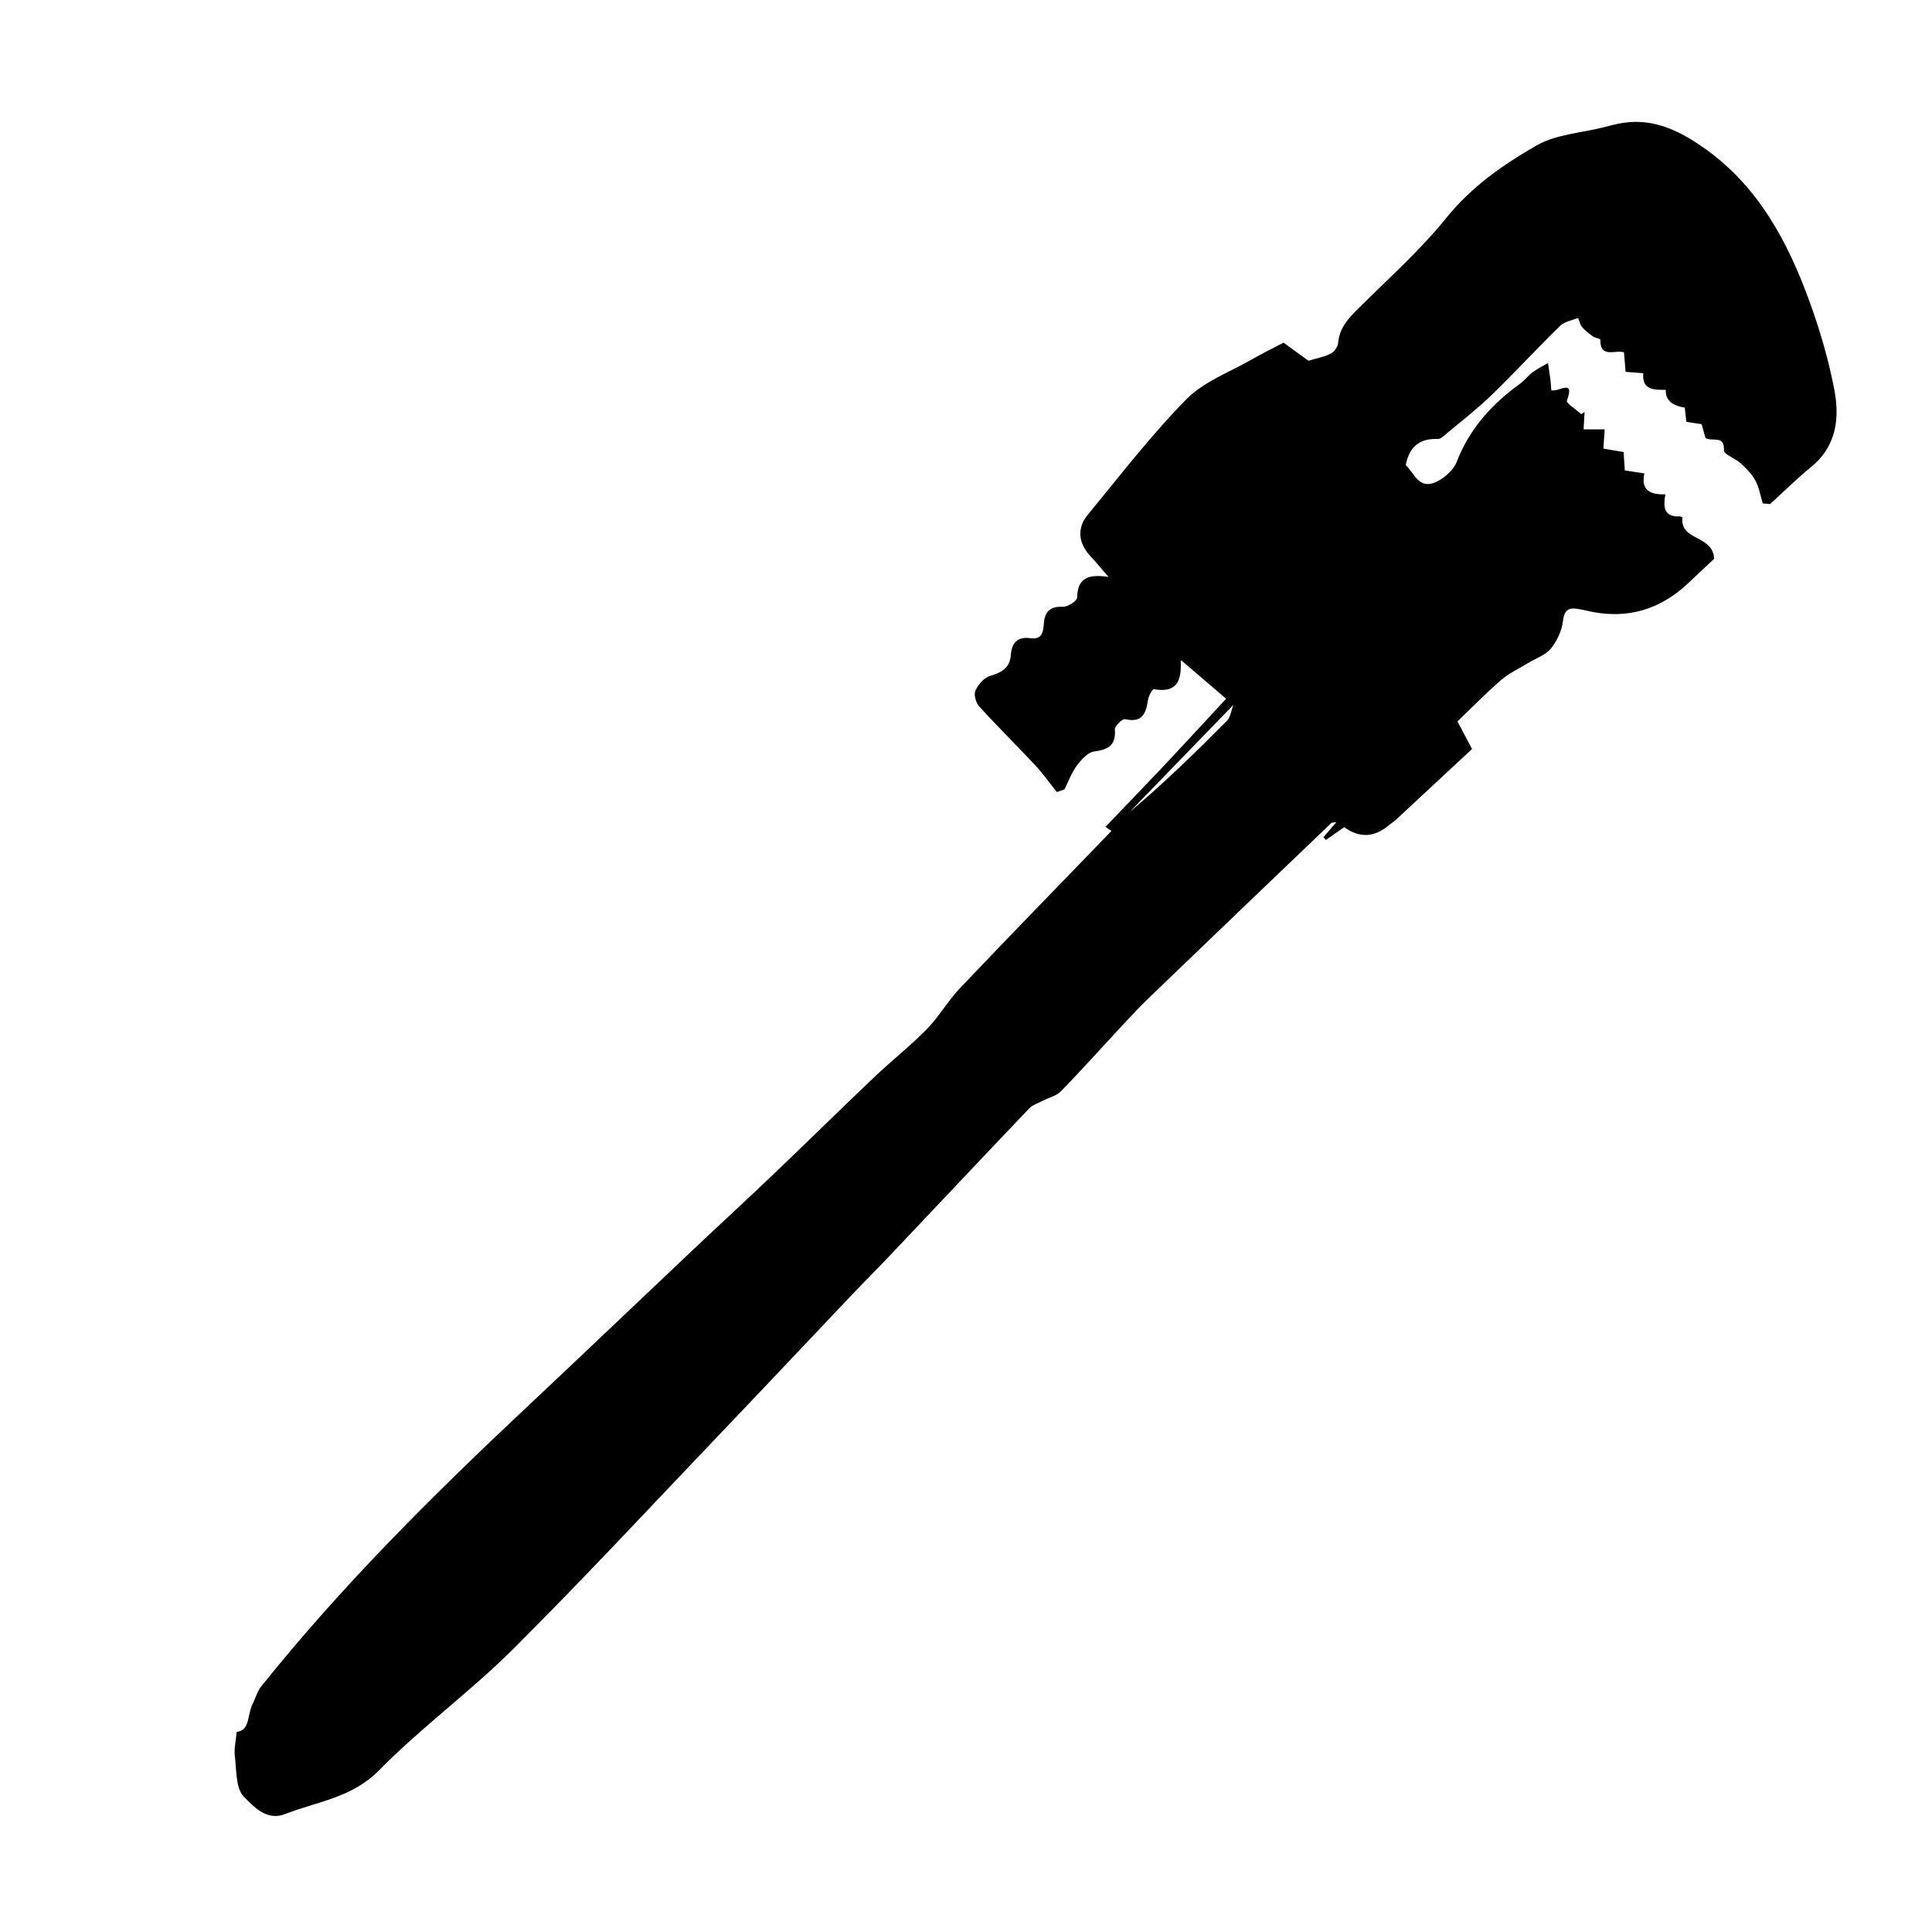 <svg id="Layer_1" data-name="Layer 1" xmlns="http://www.w3.org/2000/svg" viewBox="0 0 525.38 525.38">
  <g id="i7Sbui.tif">
    <g>
      <path class="cls-1" d="m479.37,136.9c-.65-2.1-1.02-4.36-2.04-6.26-.95-1.76-2.48-3.28-3.98-4.66-1.45-1.33-4.6-2.42-4.55-3.5.2-4.27-3.04-2.28-5.01-3.35-.29-1.02-.65-2.34-1.06-3.78-1.33-.2-2.69-.41-4.14-.63-.15-1.29-.29-2.6-.44-3.87q-5.39-.86-5.16-4.83c-3.1-.01-6.53.13-6.13-4.53-1.69-.13-3.1-.24-4.8-.37-.15-1.82-.29-3.49-.45-5.32-2.34-.73-6.51,1.76-6.42-3.43,0-.27-1.4-.46-2-.88-1.06-.75-2.12-1.56-2.95-2.54-.57-.67-.74-1.66-1.1-2.51-1.64.7-3.68.99-4.87,2.15-6.35,6.2-12.36,12.74-18.73,18.91-3.81,3.69-8.04,6.96-12.12,10.37-.74.62-1.63,1.53-2.43,1.5-4.76-.17-7.71,1.91-8.73,7.13,2.27,1.96,3.52,6.92,8.49,4.45,2.18-1.08,4.54-3.17,5.38-5.36,3.48-8.98,9.52-15.67,17.16-21.19,1.28-.92,2.25-2.26,3.51-3.2,1.29-.96,2.77-1.66,4.16-2.47.23,1.58.48,3.16.68,4.75.11.91.15,1.83.21,2.64,1.88.64,6.54-3.35,4.24,2.84-.24.65,2.54,2.42,3.91,3.67.3-.2.6-.39.9-.59-.08,1.48-.16,2.96-.26,4.72h5.73c-.11,1.69-.22,3.35-.35,5.23,1.8.31,3.53.61,5.5.94.1,1.59.2,3.16.32,4.99,1.68.26,3.33.51,5.33.82-1.05,4.65,1.72,5.82,5.7,5.69-.59,3.41-.45,6.16,3.84,6,.27-.01.79.18.78.24-.65,6.59,8.19,4.58,8.66,11.26-1.81,1.7-4.47,4.2-7.13,6.71q-11.41,10.73-26.41,7.68c-.7-.14-1.39-.35-2.1-.47-2.57-.44-5.01-1.29-5.48,2.98-.29,2.63-1.61,5.45-3.29,7.53-1.44,1.78-4.04,2.62-6.12,3.9-2.48,1.52-5.21,2.77-7.38,4.64-4.14,3.57-7.97,7.51-11.91,11.27,1.34,2.53,2.53,4.79,3.97,7.51-6.82,6.34-13.76,12.81-20.72,19.26-.53.49-1.16.86-1.71,1.33q-6.07,5.23-12.33.66c-1.68,1.17-3.34,2.33-4.99,3.49-.22-.25-.44-.5-.65-.75,1.06-1.25,2.13-2.49,3.5-4.11-.76.14-1.2.09-1.41.29-16.43,15.71-32.85,31.43-49.23,47.19-2.6,2.5-5.08,5.14-7.54,7.78-5.57,5.98-11.02,12.07-16.7,17.94-1.17,1.21-3.14,1.65-4.73,2.48-1.34.7-2.95,1.17-3.94,2.21-12.73,13.35-25.37,26.79-38.05,40.18-3.37,3.56-6.86,7.02-10.24,10.58-11.69,12.31-23.31,24.68-35.04,36.96-18.93,19.83-37.58,39.93-56.99,59.28-11.59,11.55-25,21.3-36.46,32.97-7.38,7.51-16.83,8.47-25.57,11.9-5.05,1.98-8.62-2.17-11.19-4.74-2.26-2.27-1.97-7.24-2.45-11.07-.25-1.96.28-4.01.5-6.53,3.69-.42,2.87-4.73,4.31-7.56.82-1.6,1.27-3.47,2.37-4.83,21.86-27.31,46.59-51.88,72.04-75.78,15.13-14.2,30.13-28.54,45.21-42.79,7.23-6.84,14.57-13.57,21.77-20.44,9.26-8.84,18.38-17.82,27.66-26.64,4.69-4.46,9.82-8.49,14.34-13.11,3.34-3.41,5.75-7.71,9.04-11.17,13.62-14.32,27.41-28.47,41.16-42.71.21.14-.53-.36-1.64-1.1,5.59-5.84,11.09-11.53,16.52-17.29,5.32-5.65,10.57-11.38,16.29-17.55-4.11-3.51-8.03-6.86-12.14-10.38.45-.3-.22-.05-.21.17.24,5.12-.88,8.79-7.31,7.61-.36-.07-1.43,1.86-1.59,2.95-.54,3.68-1.57,6.27-6.22,5.21-.73-.17-2.86,1.87-2.79,2.77.33,4.35-1.76,5.51-5.66,6.03-1.73.23-3.5,2.25-4.71,3.87-1.42,1.91-2.24,4.26-3.32,6.42-.69.24-1.38.49-2.08.73-1.96-2.44-3.77-5.01-5.89-7.29-5.02-5.38-10.28-10.55-15.23-16-.9-.99-1.52-3.18-1.03-4.27.72-1.64,2.32-3.52,3.93-4,3.17-.94,5.46-2.16,5.71-5.76.23-3.29,1.87-5.01,5.3-4.52,3.18.45,3.5-1.64,3.67-3.96.23-3.19,1.63-4.74,5.16-4.58,1.32.06,3.89-1.6,3.9-2.51.07-5.27,2.96-6.47,8.55-5.6-2.14-2.45-3.56-4.16-5.06-5.79-3.12-3.39-3.61-7.48-.65-11.06,8.77-10.64,17.2-21.66,26.85-31.46,4.79-4.87,11.92-7.44,18.04-10.97,2.71-1.56,5.53-2.93,8.39-4.44,2.31,1.68,4.72,3.43,6.77,4.92,2.3-.69,4.33-1.04,6.08-1.94.95-.49,1.92-1.88,2.01-2.94.36-4.29,3.06-6.92,5.87-9.71,7.99-7.93,16.47-15.5,23.51-24.22,6.87-8.52,15.5-14.53,24.59-19.74,5.28-3.02,12.08-3.39,18.2-4.93,1.73-.44,3.45-.92,5.21-1.19,8.67-1.37,15.9,2.38,22.53,7.12,14.45,10.32,22.41,25.33,28.29,41.51,2.79,7.69,5.12,15.64,6.68,23.67,1.52,7.84.74,15.53-6.25,21.24-3.88,3.17-7.45,6.71-11.16,10.09-.65-.05-1.31-.09-1.96-.14Zm-143.98,54.8c-9.83,10.15-19.02,19.63-28.2,29.11,9.35-7.83,17.98-16.27,26.49-24.83.89-.9,1.04-2.52,1.72-4.28Z"/>
    </g>
  </g>
</svg>